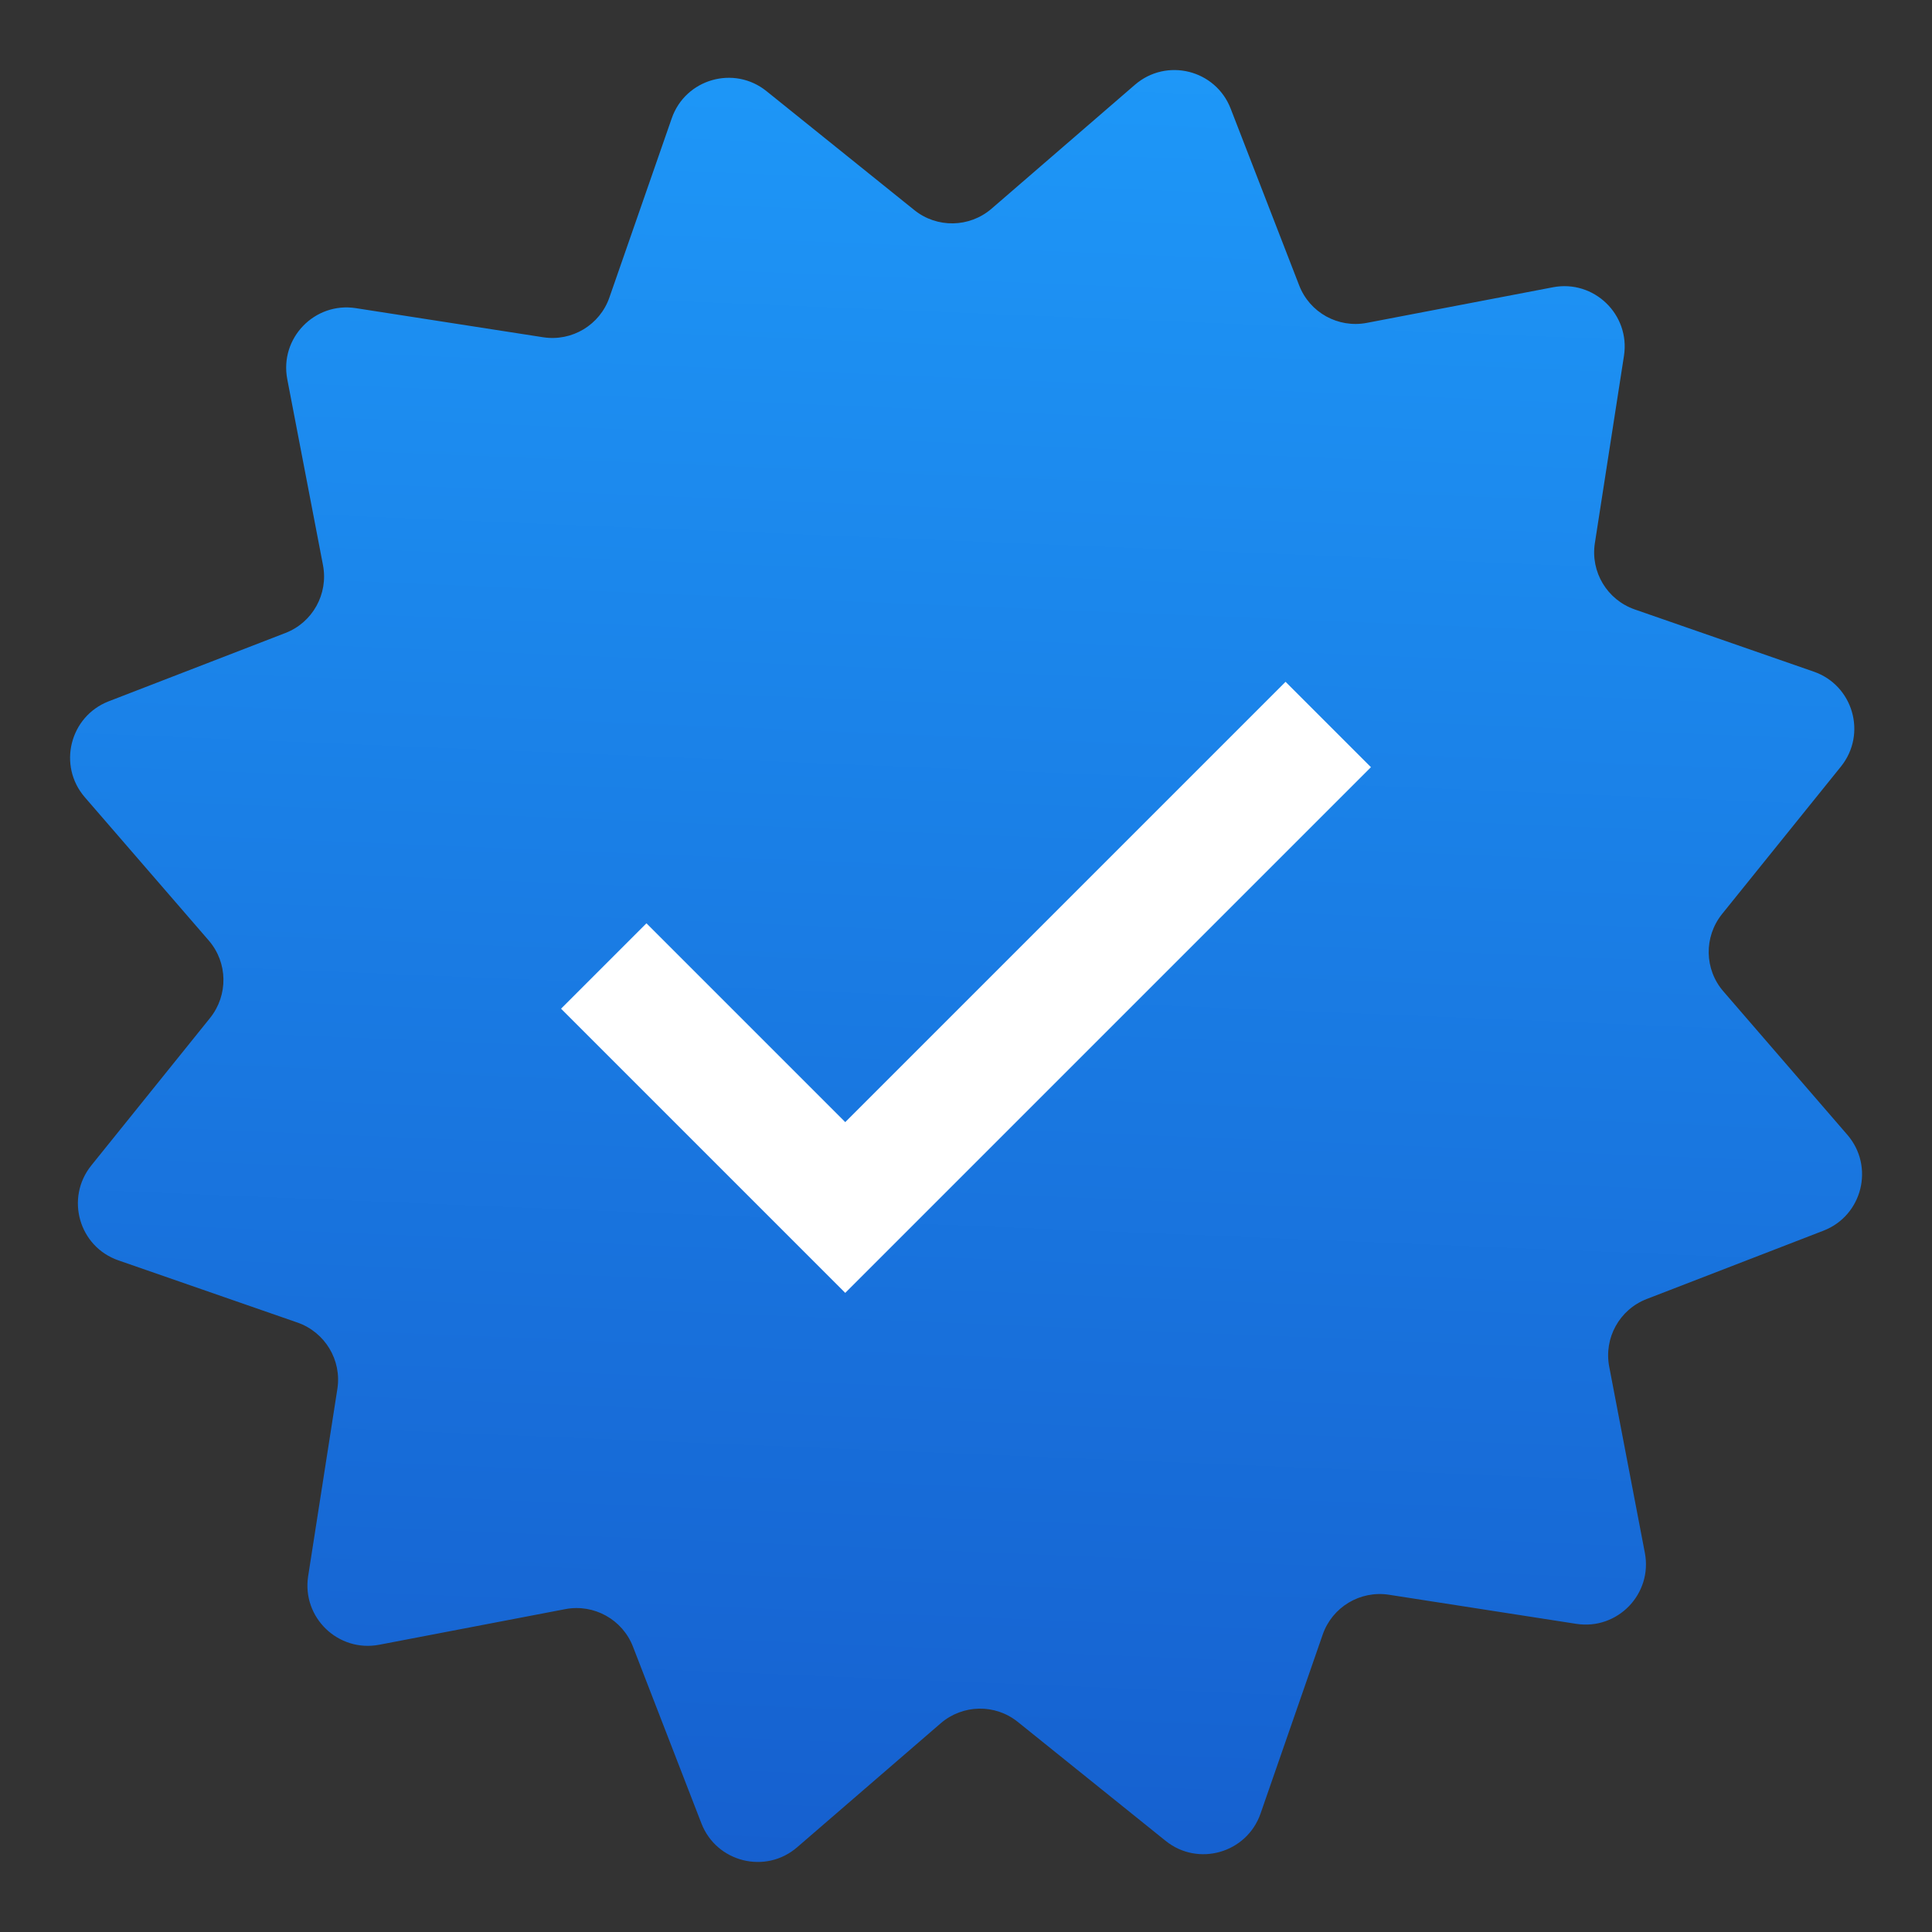 <svg width="16" height="16" viewBox="0 0 16 16" fill="none" xmlns="http://www.w3.org/2000/svg">
<rect x="0" y="0" width="16" height="16" fill="#333333" stroke="none"/>
<g clip-path="url(#clip0_6337_185515)">
<path d="M5.563 0.98C5.676 0.654 6.079 0.538 6.348 0.755L7.571 1.739C7.759 1.891 8.029 1.886 8.212 1.728L9.399 0.702C9.661 0.476 10.067 0.577 10.192 0.9L10.759 2.363C10.846 2.589 11.082 2.719 11.319 2.674L12.861 2.379C13.2 2.314 13.502 2.605 13.449 2.947L13.208 4.498C13.171 4.736 13.309 4.967 13.538 5.047L15.02 5.562C15.347 5.675 15.463 6.078 15.246 6.348L14.261 7.57C14.11 7.759 14.114 8.028 14.273 8.211L15.299 9.398C15.525 9.66 15.424 10.067 15.101 10.192L13.637 10.758C13.412 10.845 13.281 11.081 13.327 11.319L13.622 12.86C13.687 13.2 13.396 13.501 13.054 13.448L11.503 13.207C11.264 13.17 11.033 13.309 10.954 13.537L10.439 15.02C10.325 15.346 9.922 15.462 9.653 15.245L8.43 14.261C8.242 14.109 7.973 14.114 7.79 14.272L6.602 15.298C6.341 15.524 5.934 15.423 5.809 15.101L5.242 13.637C5.155 13.412 4.919 13.281 4.682 13.326L3.141 13.621C2.801 13.686 2.499 13.395 2.552 13.053L2.794 11.502C2.831 11.264 2.692 11.033 2.464 10.953L0.981 10.438C0.654 10.325 0.539 9.922 0.756 9.652L1.74 8.43C1.891 8.241 1.887 7.972 1.729 7.789L0.702 6.602C0.476 6.34 0.578 5.933 0.9 5.808L2.364 5.242C2.589 5.155 2.72 4.919 2.675 4.681L2.379 3.14C2.314 2.8 2.606 2.499 2.947 2.552L4.498 2.793C4.737 2.83 4.968 2.691 5.047 2.463L5.563 0.98Z" fill="url(#paint0_linear_6337_185515)"/>
<path d="M5 8L7 10L11 6" stroke="white"/>
</g>
<defs>
<linearGradient id="paint0_linear_6337_185515" x1="10" y1="22.5" x2="11" y2="-2" gradientUnits="userSpaceOnUse">
<stop stop-color="#1246BC"/>
<stop offset="1" stop-color="#1FA1FF"/>
</linearGradient>
<clipPath id="clip0_6337_185515">
<rect width="16" height="16" fill="white"/>
</clipPath>
</defs>
</svg>
